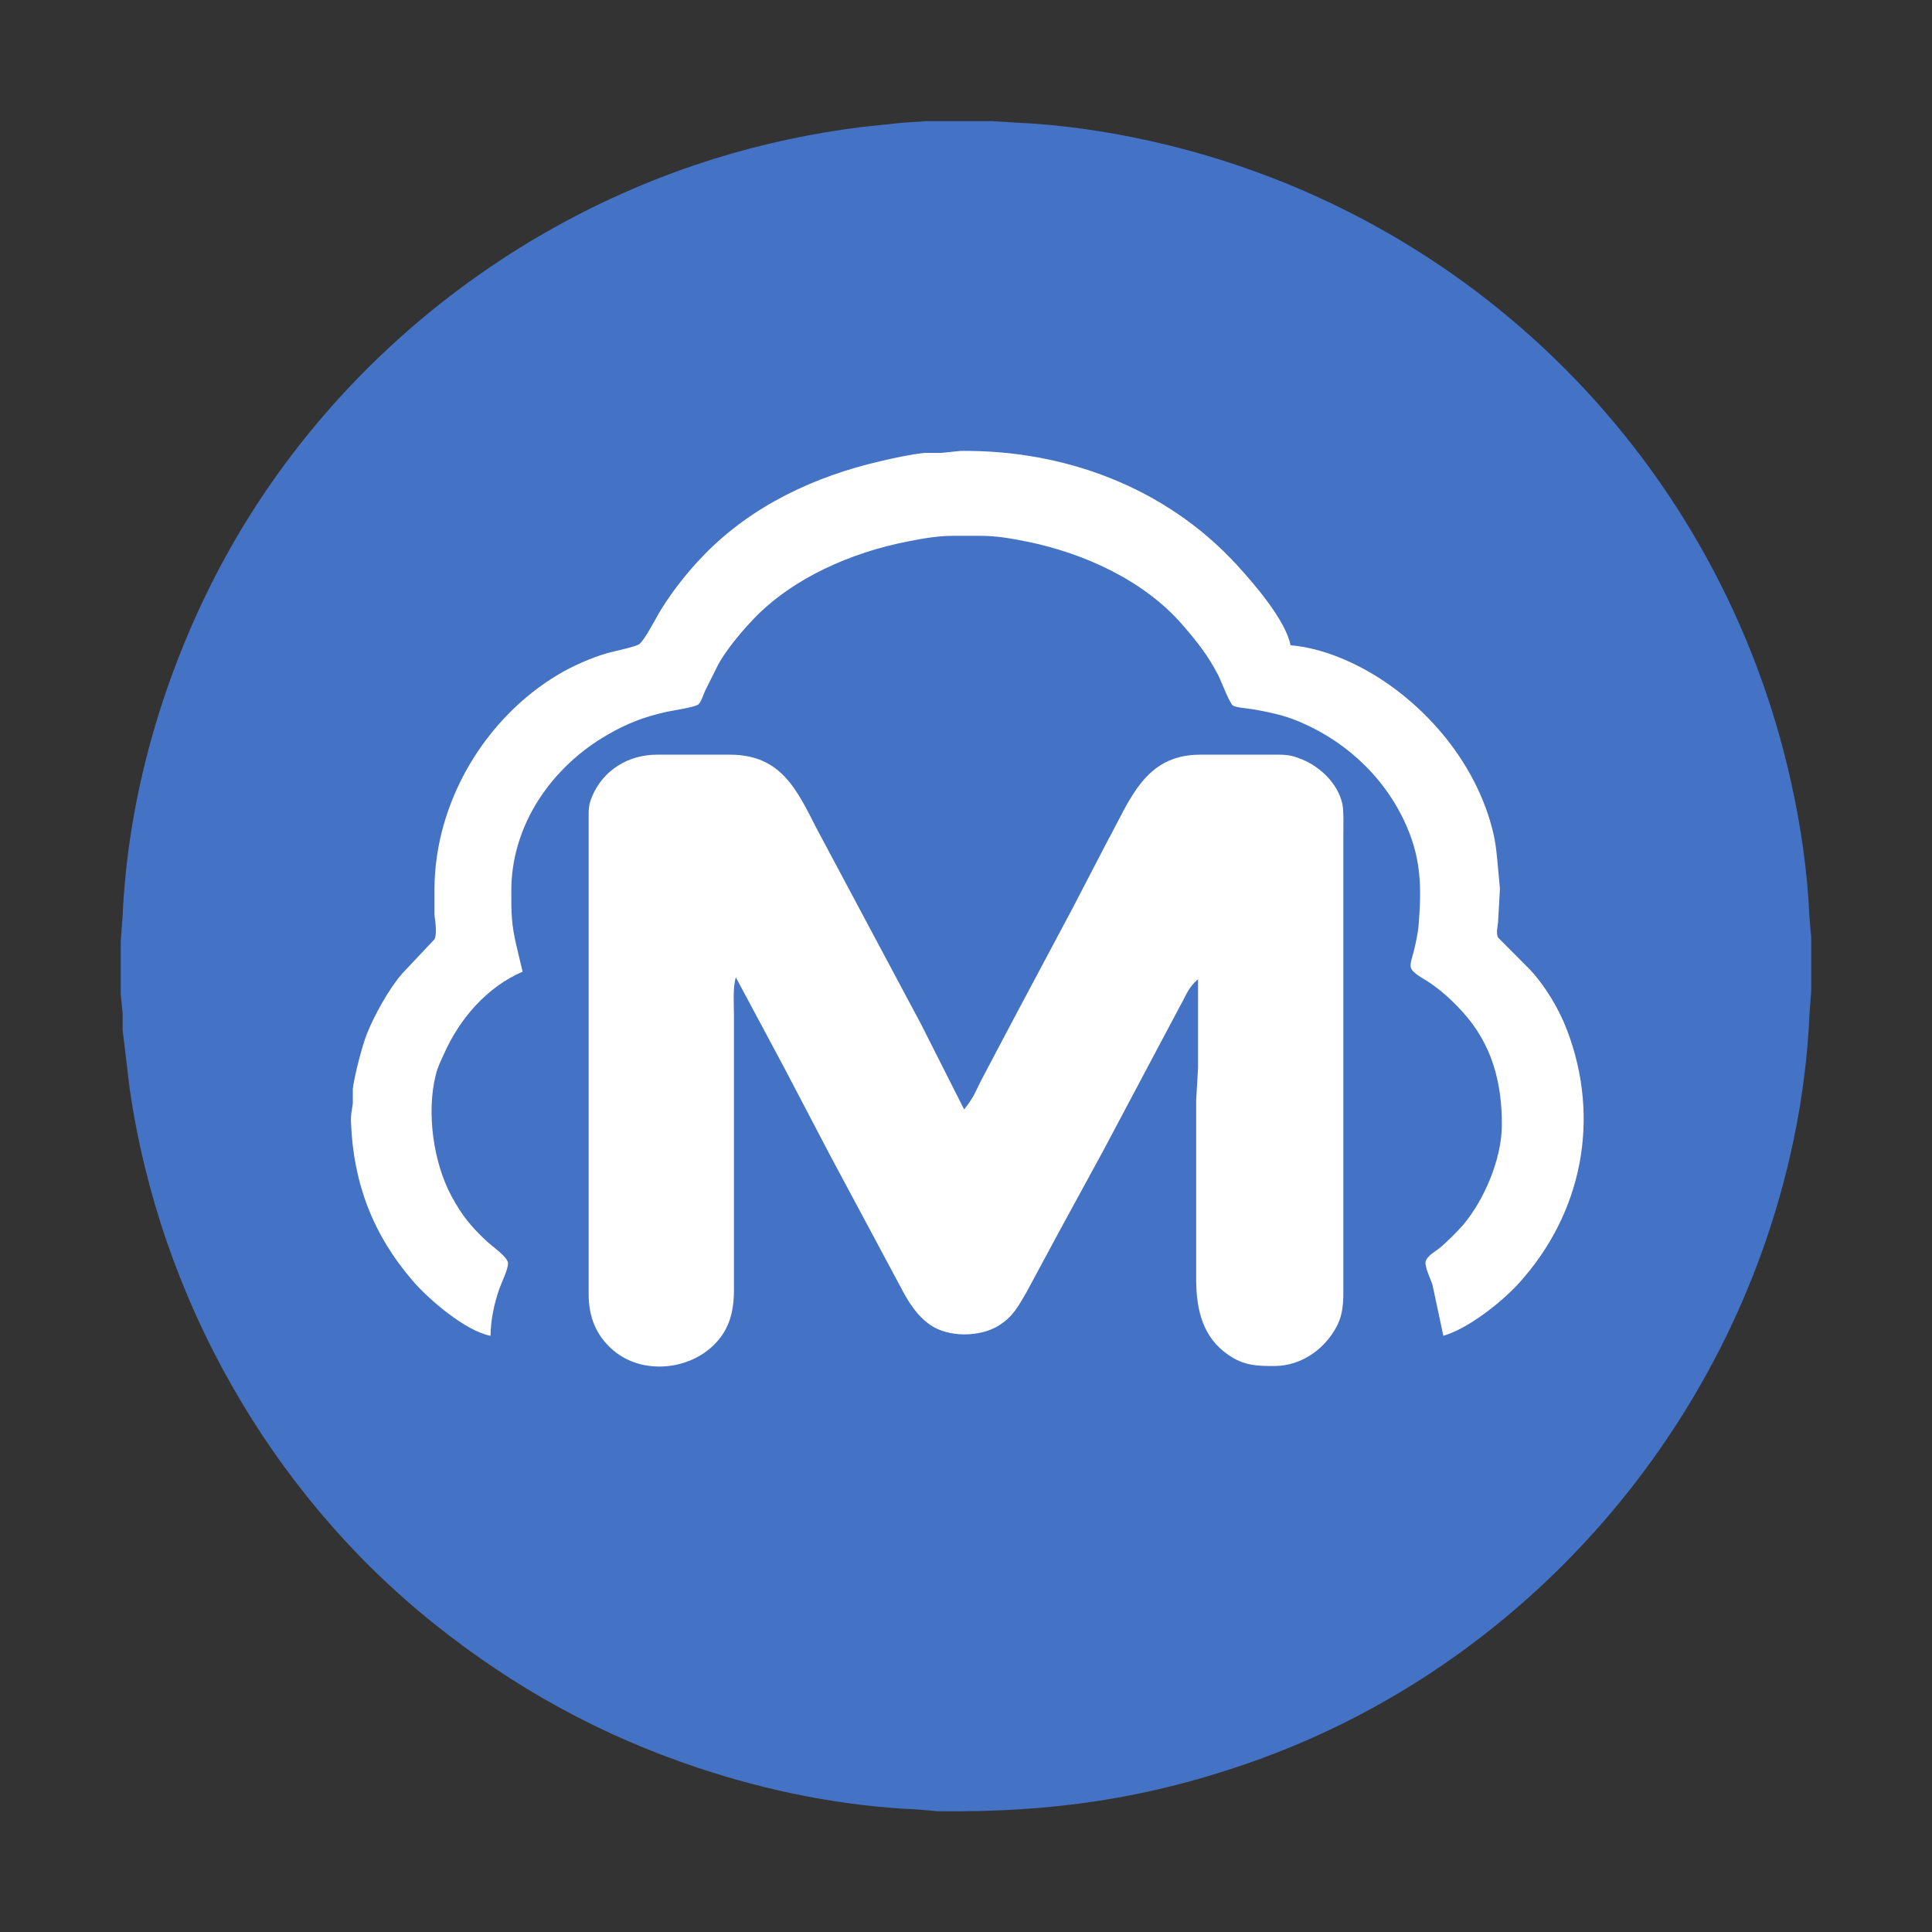 <?xml version="1.0" encoding="utf-8"?>
<svg xmlns="http://www.w3.org/2000/svg" width="1024" height="1024" viewBox="0 0 1024 1024">
  <rect x="0" y="0" width="1024" height="1024" fill="#333333" stroke="none"/>
  <path id="Circle" fill="#4472C4" d="M 491.00,64.21 C 491.00,64.21 526.00,64.21 526.00,64.21 526.00,64.21 538.00,64.96 538.00,64.96 561.91,66.00 585.60,69.41 609.00,74.58 779.43,112.21 911.79,244.57 949.42,415.00 954.59,438.40 958.00,462.09 959.04,486.00 959.04,486.00 960.00,497.00 960.00,497.00 960.00,497.00 960.00,525.00 960.00,525.00 960.00,525.00 959.04,538.00 959.04,538.00 957.15,581.47 947.93,625.13 932.95,666.00 887.71,789.37 789.11,889.11 665.00,933.31 608.25,953.52 556.96,960.70 497.00,960.00 497.00,960.00 486.00,959.04 486.00,959.04 446.62,957.32 407.40,949.47 370.00,937.00 318.26,919.75 272.60,894.63 230.00,860.55 142.80,790.79 84.64,687.34 68.73,577.00 68.73,577.00 65.00,546.00 65.00,546.00 65.00,546.00 65.00,537.00 65.00,537.00 65.00,537.00 64.00,527.00 64.00,527.00 64.00,527.00 64.00,499.00 64.00,499.00 64.00,499.00 64.96,486.00 64.96,486.00 67.53,426.98 83.54,368.13 109.26,315.00 162.78,204.42 261.95,120.41 379.00,84.02 404.39,76.13 430.62,70.57 457.00,67.28 457.00,67.28 478.00,65.09 478.00,65.09 478.00,65.09 491.00,64.21 491.00,64.21 Z" />
  <path id="Cloud" fill="white" d="M 684.00,342.00 C 681.51,328.74 664.28,308.89 655.17,299.01 617.51,258.19 563.99,238.36 509.00,239.00 509.00,239.00 499.00,240.04 499.00,240.04 499.00,240.04 490.00,240.04 490.00,240.04 482.20,240.91 474.61,242.60 467.00,244.35 431.97,252.39 398.53,267.97 373.17,294.09 364.66,302.85 356.88,312.63 350.42,323.00 347.85,327.14 341.89,339.08 338.79,341.41 336.86,342.86 325.40,345.17 322.00,346.14 313.56,348.56 303.54,352.97 296.00,357.45 256.81,380.77 230.54,425.26 230.28,471.00 230.28,471.00 230.28,485.00 230.28,485.00 230.66,488.21 231.77,494.92 230.28,497.83 230.28,497.83 213.18,516.00 213.18,516.00 206.18,524.02 198.40,538.05 194.45,548.00 191.90,554.43 187.85,570.16 187.00,577.00 187.00,577.00 187.00,585.00 187.00,585.00 186.44,589.10 185.86,590.44 186.04,595.00 187.29,627.18 197.74,654.54 218.87,679.00 227.48,688.96 246.85,705.53 260.00,708.00 260.08,699.54 261.91,690.98 264.69,683.00 265.77,679.92 269.81,671.75 269.19,669.04 268.44,665.75 260.76,660.48 258.00,657.91 249.65,650.15 244.70,644.02 239.31,634.00 229.67,616.10 226.00,589.78 230.90,570.00 232.10,565.13 233.20,563.39 235.14,559.00 243.47,540.14 257.75,523.34 277.00,515.00 277.00,515.00 273.88,502.00 273.88,502.00 271.00,489.85 270.98,484.19 271.00,472.00 271.05,437.19 292.31,406.52 322.00,389.43 332.57,383.34 341.16,380.05 353.00,377.35 356.22,376.62 368.60,374.86 370.28,373.26 371.67,371.93 372.89,367.95 373.79,366.00 373.79,366.00 380.27,353.00 380.27,353.00 384.33,345.07 393.10,334.67 399.32,328.15 420.35,306.14 451.57,292.79 481.00,287.00 488.89,285.45 496.95,284.01 505.00,284.00 505.00,284.00 520.00,284.00 520.00,284.00 528.11,284.01 536.07,285.41 544.00,287.00 574.05,293.01 606.17,307.48 626.58,331.00 634.32,339.92 640.31,347.40 645.74,358.00 647.28,361.01 651.64,372.67 653.51,373.98 654.92,374.97 661.78,375.55 664.00,375.92 670.53,377.00 678.84,378.75 685.00,381.06 710.78,390.76 732.41,410.04 744.22,435.00 753.22,454.01 753.56,469.60 751.92,490.00 751.53,494.74 750.32,500.38 749.12,505.00 748.58,507.05 747.22,510.83 747.78,512.82 748.63,515.80 754.41,518.63 757.00,520.35 763.88,524.95 769.31,529.92 774.91,536.00 790.83,553.31 796.26,574.08 796.00,597.00 795.79,614.44 786.76,635.75 775.68,649.00 772.97,652.23 766.29,658.87 763.00,661.49 760.88,663.18 756.49,665.72 755.68,668.30 754.81,671.04 758.29,677.99 759.25,681.00 759.25,681.00 765.00,708.00 765.00,708.00 778.15,704.25 796.07,690.06 805.16,680.00 838.75,642.82 848.42,592.86 830.58,546.00 826.35,534.89 819.11,522.69 811.00,514.01 811.00,514.01 793.99,496.91 793.99,496.91 792.87,494.48 793.73,491.59 793.99,489.00 793.99,489.00 795.00,471.00 795.00,471.00 795.00,471.00 794.17,462.00 794.17,462.00 793.42,454.21 793.05,447.74 791.11,440.00 783.17,408.41 761.61,380.39 735.00,362.02 720.53,352.03 701.70,343.45 684.00,342.00 Z" />
  <path id="M" fill="white" d="M 511.00,588.00 C 511.00,588.00 488.26,543.00 488.26,543.00 488.26,543.00 432.76,439.00 432.76,439.00 422.23,418.24 413.76,400.04 387.00,400.00 387.00,400.00 361.00,400.00 361.00,400.00 361.00,400.00 348.00,400.00 348.00,400.00 333.10,400.07 319.80,408.06 313.88,422.00 311.89,426.69 312.01,429.07 312.00,434.00 312.00,434.00 312.00,686.00 312.00,686.00 312.02,697.80 315.81,707.82 325.01,715.68 342.11,730.27 371.03,725.65 383.17,707.00 387.71,700.01 388.99,692.16 389.00,684.00 389.00,684.00 389.00,572.00 389.00,572.00 389.00,572.00 389.00,538.00 389.00,538.00 389.00,531.77 388.33,523.89 390.00,518.00 390.00,518.00 415.69,566.00 415.69,566.00 415.69,566.00 440.31,613.00 440.31,613.00 440.31,613.00 477.26,682.00 477.26,682.00 481.26,689.73 485.72,697.11 493.00,702.20 502.56,708.88 519.11,708.78 529.00,702.79 536.87,698.01 539.65,692.46 544.01,685.00 544.01,685.00 561.25,653.00 561.25,653.00 561.25,653.00 584.69,610.00 584.69,610.00 584.69,610.00 610.69,561.00 610.69,561.00 610.69,561.00 625.58,533.00 625.58,533.00 628.79,527.29 629.82,523.40 635.00,519.00 635.00,519.00 635.00,566.00 635.00,566.00 635.00,566.00 634.00,583.00 634.00,583.00 634.00,583.00 634.00,679.00 634.00,679.00 634.18,694.43 637.48,708.77 651.00,718.10 659.30,723.82 666.31,724.11 676.00,724.00 690.18,723.83 702.84,714.58 709.01,702.00 711.58,696.75 711.99,690.74 712.00,685.00 712.00,685.00 712.00,466.00 712.00,466.00 712.00,466.00 712.00,443.00 712.00,443.00 712.00,438.88 712.28,429.54 711.47,426.00 709.02,415.31 699.91,406.49 690.00,402.45 685.38,400.57 682.95,400.06 678.00,400.00 678.00,400.00 636.00,400.00 636.00,400.00 606.50,400.05 598.86,424.37 586.86,446.00 586.86,446.00 568.69,481.00 568.69,481.00 568.69,481.00 537.26,540.00 537.26,540.00 537.26,540.00 520.89,571.00 520.89,571.00 517.15,578.07 516.43,581.32 511.00,588.00 Z" />
</svg>

